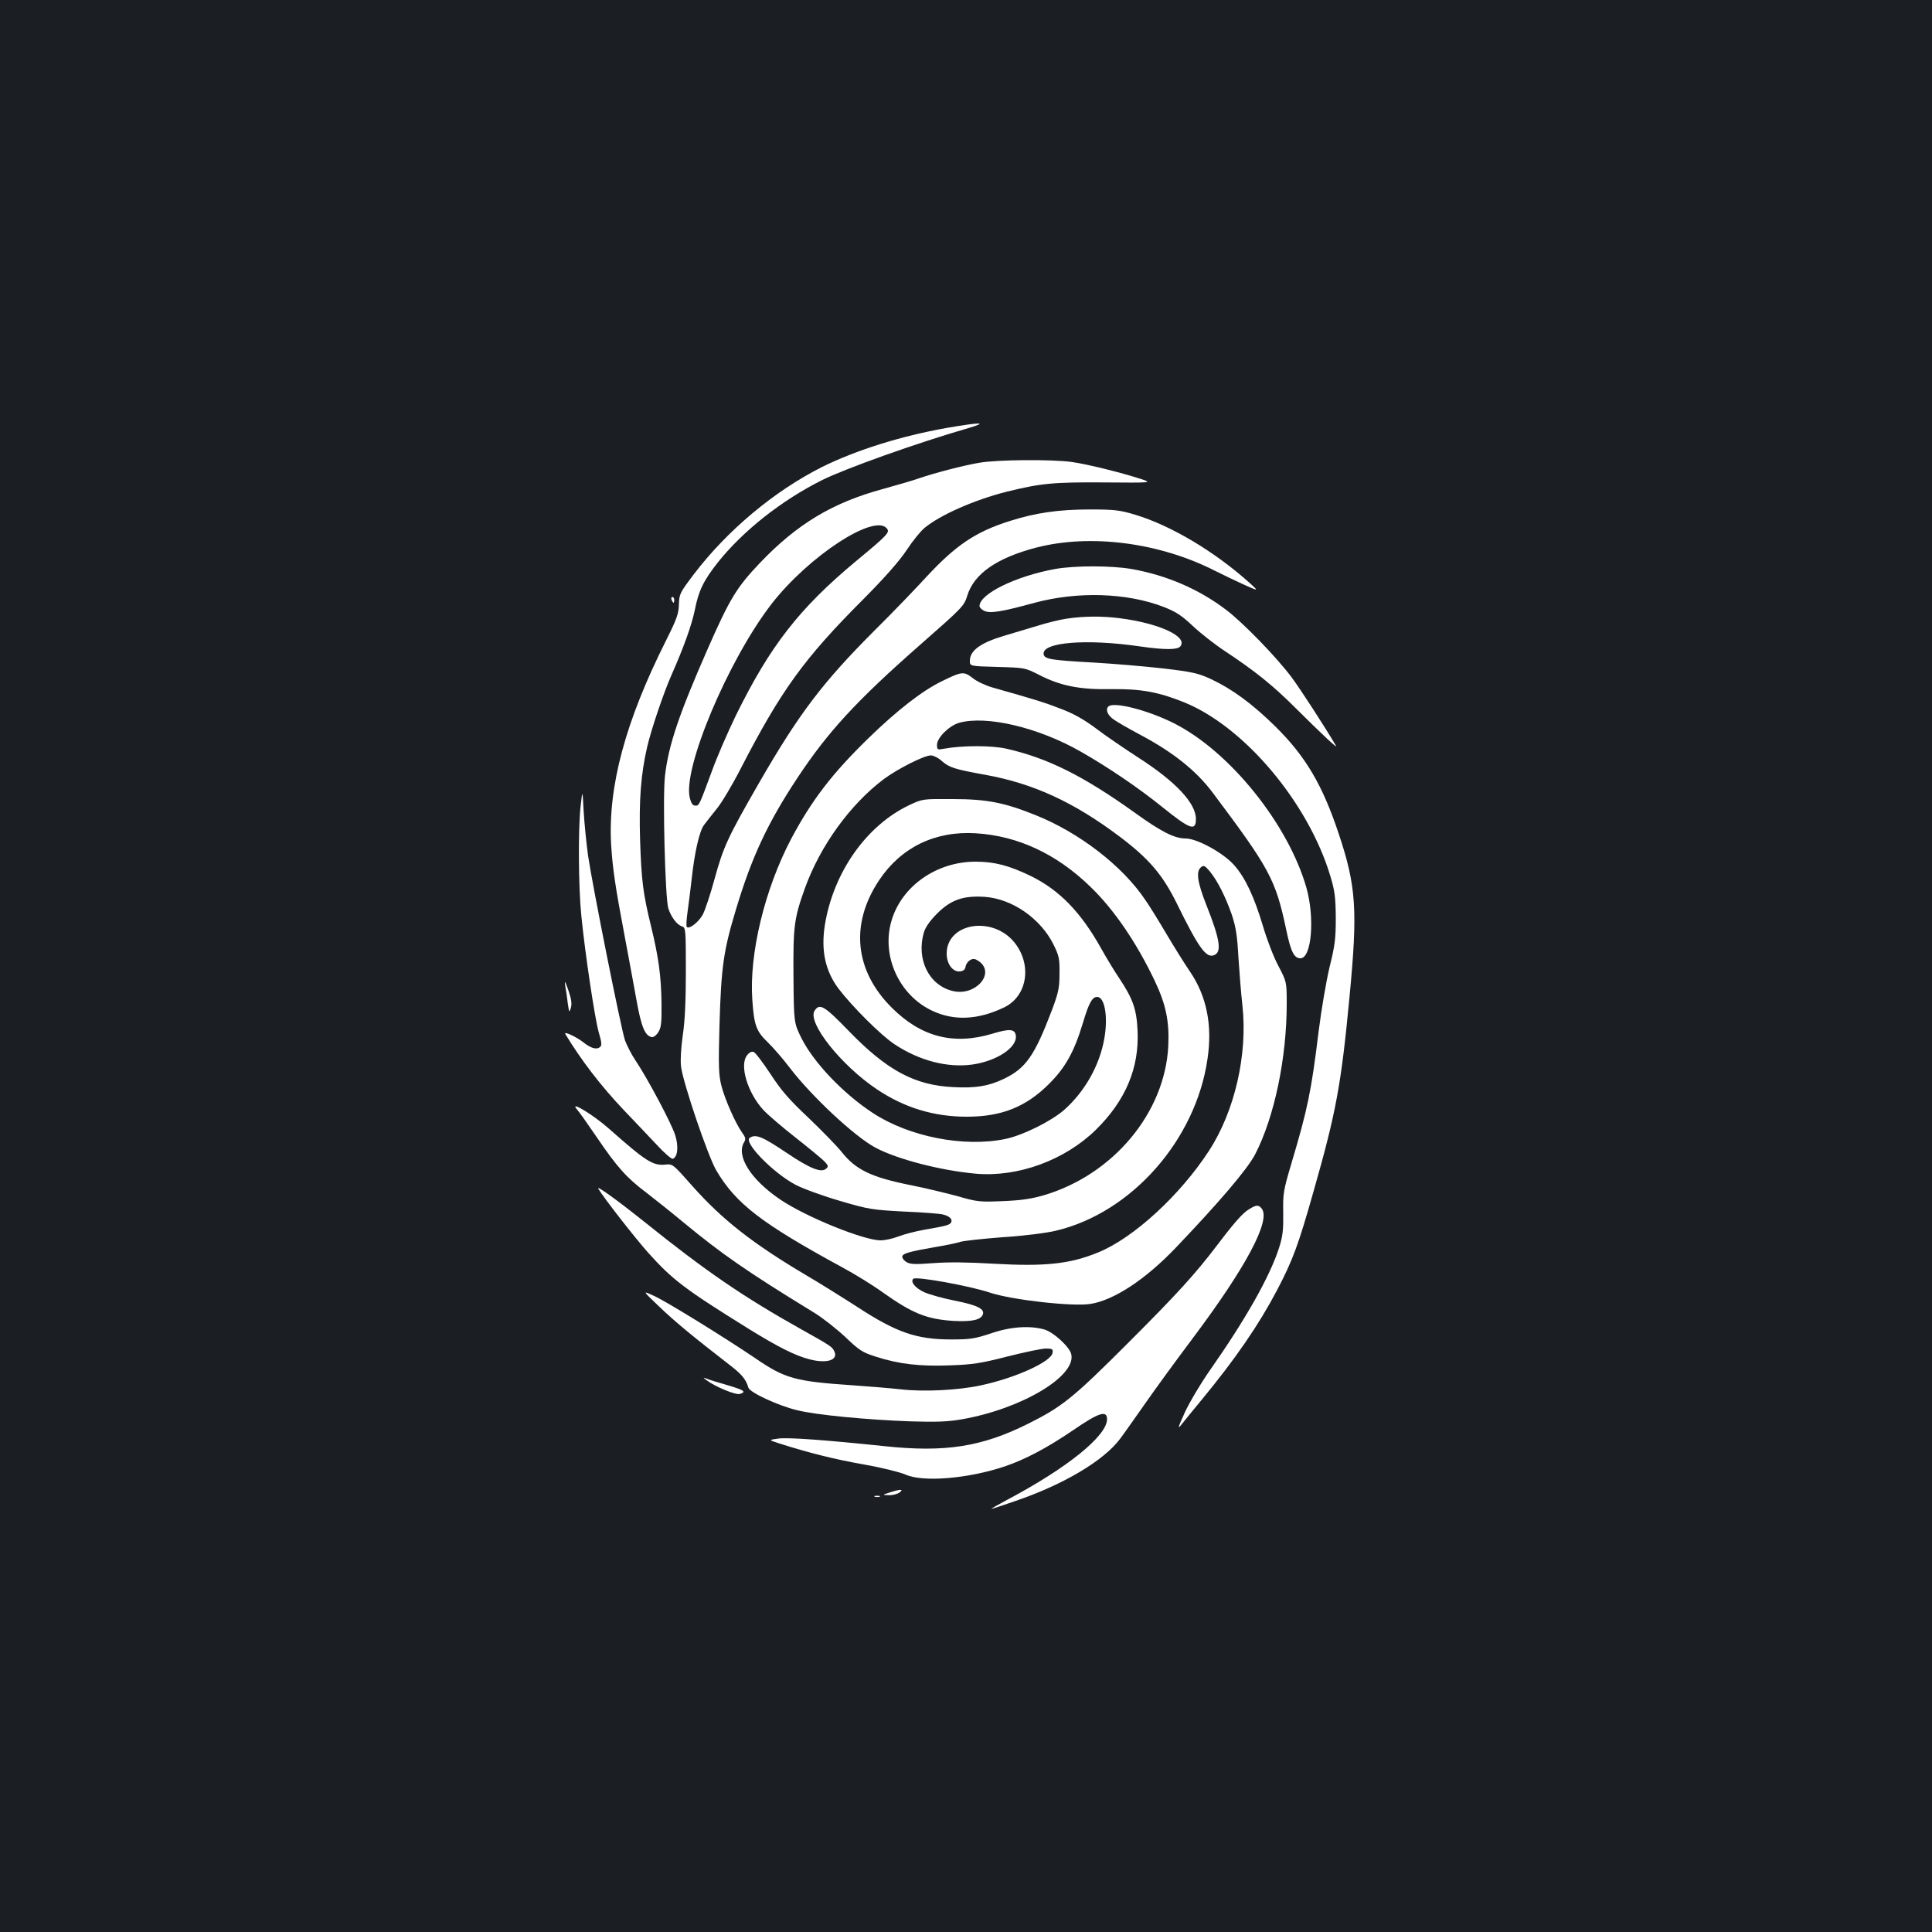 <?xml version="1.0" standalone="no"?>
<!DOCTYPE svg PUBLIC "-//W3C//DTD SVG 20010904//EN"
 "http://www.w3.org/TR/2001/REC-SVG-20010904/DTD/svg10.dtd">
<svg version="1.0" xmlns="http://www.w3.org/2000/svg"
 width="1000pt" height="1000pt" viewBox="0 0 1000 1000"
 preserveAspectRatio="xMidYMid meet">
<rect width="100%" height="100%" fill="#1b1f23"/>
<g transform="translate(0,1000) scale(0.1,-0.1)"
fill="#ffffff" stroke="none">
<path d="M4900 7785 c-237 -42 -469 -115 -645 -202 -248 -125 -491 -328 -665
-557 -71 -94 -74 -100 -76 -154 -1 -49 -11 -76 -67 -188 -210 -418 -300 -753
-284 -1053 8 -128 21 -217 72 -486 19 -99 45 -243 59 -319 25 -140 44 -187 79
-194 9 -2 24 9 34 25 15 23 18 47 17 148 -2 144 -15 240 -54 400 -41 168 -50
233 -57 450 -6 203 4 338 37 480 21 91 87 285 126 372 62 140 104 257 120 334
20 103 46 155 122 251 129 161 327 318 537 423 121 60 490 192 760 270 104 31
59 30 -115 0z"/>
<path d="M5070 7605 c-79 -13 -236 -54 -311 -80 -24 -9 -109 -34 -189 -56
-262 -71 -445 -182 -636 -382 -121 -127 -157 -186 -272 -448 -149 -339 -202
-498 -220 -654 -13 -109 1 -633 17 -686 14 -45 45 -86 71 -94 19 -6 20 -16 20
-232 0 -154 -5 -259 -16 -332 -9 -65 -13 -127 -9 -161 10 -84 140 -467 183
-539 101 -171 233 -273 652 -501 63 -34 158 -92 210 -130 154 -109 227 -138
365 -147 95 -5 141 5 152 33 11 29 -29 49 -146 72 -61 12 -131 32 -156 43 -48
22 -74 54 -58 70 14 14 293 -37 395 -71 112 -38 429 -74 523 -59 122 20 283
126 440 290 229 240 372 408 412 485 99 192 163 497 163 778 0 114 0 114 -44
198 -24 45 -60 139 -80 208 -45 150 -92 250 -149 313 -56 63 -191 137 -250
137 -58 0 -127 35 -264 134 -267 191 -452 283 -665 331 -77 17 -225 17 -320 0
-36 -7 -38 -6 -38 20 0 37 63 99 115 114 142 39 410 -24 630 -150 142 -81 301
-189 422 -287 143 -115 173 -126 173 -61 0 82 -105 194 -300 319 -72 47 -171
114 -219 151 -62 46 -115 76 -182 101 -85 33 -131 47 -350 109 -36 10 -83 32
-104 49 -46 36 -56 35 -160 -16 -101 -49 -231 -150 -379 -294 -190 -185 -294
-321 -401 -522 -137 -260 -218 -596 -201 -833 9 -132 20 -162 80 -220 28 -27
80 -87 114 -132 112 -147 336 -356 443 -413 114 -61 341 -119 520 -135 219
-19 461 70 622 228 153 151 224 319 215 512 -5 112 -24 165 -95 272 -22 32
-64 101 -93 153 -105 188 -216 303 -365 376 -112 54 -187 74 -286 74 -202 0
-383 -127 -435 -307 -53 -181 40 -385 212 -465 113 -53 237 -47 372 18 121 59
145 223 51 338 -115 138 -349 98 -349 -60 0 -54 32 -96 69 -92 18 2 27 10 29
26 2 12 13 27 24 33 16 9 26 7 47 -8 83 -62 -19 -179 -135 -153 -125 28 -193
164 -152 304 8 27 32 61 69 98 70 70 134 93 244 86 143 -9 291 -112 358 -247
29 -59 32 -74 31 -151 0 -73 -6 -99 -38 -185 -91 -240 -136 -305 -252 -360
-78 -37 -145 -48 -258 -42 -201 9 -346 87 -544 292 -126 130 -150 144 -176
103 -38 -61 138 -283 324 -407 142 -95 294 -141 464 -141 181 0 307 51 426
170 85 85 130 166 175 315 31 104 48 135 74 135 39 0 57 -103 37 -215 -24
-139 -101 -275 -208 -370 -68 -59 -213 -131 -303 -150 -215 -45 -499 11 -687
134 -154 101 -305 260 -369 386 -40 81 -40 81 -42 320 -2 260 3 301 59 457 79
219 233 433 408 565 71 53 209 123 244 123 13 0 40 -13 58 -30 38 -33 67 -42
222 -70 250 -45 459 -141 697 -320 151 -114 222 -196 296 -346 114 -232 152
-284 193 -268 41 16 31 81 -40 260 -47 119 -54 173 -28 195 14 12 20 9 45 -20
40 -48 83 -134 115 -226 21 -64 28 -108 34 -220 5 -77 14 -191 21 -252 27
-252 -40 -544 -173 -749 -150 -231 -392 -453 -575 -527 -147 -60 -276 -73
-540 -58 -132 8 -236 9 -313 3 -92 -7 -119 -6 -137 5 -13 7 -23 20 -23 28 0
17 37 27 175 51 55 9 111 21 125 26 14 5 112 16 217 24 112 7 229 22 279 34
391 93 723 469 784 889 26 174 -4 324 -90 451 -28 41 -83 129 -122 195 -39 66
-88 146 -110 177 -118 176 -341 348 -568 439 -162 65 -252 83 -430 83 -154 1
-155 1 -223 -31 -224 -106 -395 -351 -438 -624 -20 -130 3 -235 71 -326 71
-93 220 -242 290 -288 128 -85 274 -123 403 -105 126 18 232 88 225 149 -4 35
-32 38 -120 11 -202 -61 -370 -18 -523 135 -192 192 -216 433 -64 660 113 169
289 255 499 242 217 -13 418 -106 593 -276 122 -117 240 -290 334 -488 58
-122 76 -210 70 -338 -18 -345 -284 -664 -642 -771 -69 -20 -120 -27 -215 -31
-118 -5 -132 -4 -235 26 -60 16 -167 42 -238 56 -206 41 -288 80 -361 173 -25
31 -102 110 -171 176 -100 94 -141 141 -197 227 -39 59 -78 111 -87 114 -10 4
-23 -2 -34 -17 -41 -50 2 -194 84 -283 23 -25 99 -90 168 -144 69 -54 136
-110 149 -123 20 -22 21 -26 7 -38 -25 -21 -83 2 -199 80 -131 88 -163 101
-195 81 -35 -22 118 -180 236 -243 38 -20 139 -57 228 -83 152 -45 169 -47
335 -56 96 -4 186 -11 200 -15 33 -8 50 -23 44 -39 -6 -15 -23 -20 -139 -40
-46 -8 -107 -24 -135 -35 -28 -11 -69 -20 -92 -20 -88 0 -388 122 -519 211
-154 104 -231 227 -187 298 9 15 7 24 -11 49 -35 49 -89 172 -107 242 -14 56
-16 99 -10 313 9 302 20 384 86 602 81 269 163 445 317 678 158 239 306 400
635 689 222 195 228 201 245 256 35 113 154 195 358 248 280 72 636 26 923
-120 48 -24 119 -58 157 -75 70 -31 70 -31 25 10 -182 164 -409 299 -595 355
-80 24 -107 27 -235 27 -160 0 -278 -17 -411 -59 -179 -56 -282 -126 -434
-290 -55 -60 -174 -184 -266 -275 -271 -271 -393 -432 -600 -791 -160 -278
-185 -331 -230 -496 -22 -81 -50 -165 -62 -187 -22 -39 -70 -76 -82 -63 -4 3
-2 39 4 80 6 40 15 116 21 168 15 138 40 248 64 280 12 16 41 53 66 84 25 30
81 124 124 208 209 405 327 569 636 878 112 113 185 196 223 253 30 46 72 98
93 115 81 67 259 145 421 186 177 44 243 51 508 49 250 -2 250 -2 190 18 -109
35 -279 77 -359 88 -103 14 -382 12 -476 -4z m-480 -340 c17 -20 7 -32 -160
-170 -293 -244 -444 -438 -621 -798 -42 -87 -98 -215 -123 -285 -68 -184 -67
-182 -87 -182 -13 0 -21 11 -28 38 -41 149 199 718 424 1008 192 246 530 467
595 389z"/>
<path d="M5462 7055 c-204 -37 -392 -129 -392 -192 0 -7 11 -19 25 -25 31 -14
88 -5 260 42 223 60 477 52 667 -21 66 -26 93 -44 152 -99 39 -37 114 -96 166
-130 157 -104 249 -178 365 -294 142 -141 221 -215 210 -196 -57 97 -186 296
-231 356 -79 105 -250 281 -337 347 -140 107 -309 180 -491 212 -106 18 -293
18 -394 0z"/>
<path d="M3476 6895 c4 -8 8 -15 10 -15 2 0 4 7 4 15 0 8 -4 15 -10 15 -5 0
-7 -7 -4 -15z"/>
<path d="M5522 6798 c-35 -5 -105 -22 -155 -38 -51 -15 -126 -38 -167 -50
-125 -37 -180 -77 -180 -131 0 -27 0 -27 143 -31 141 -4 142 -4 215 -41 111
-57 209 -77 377 -74 151 2 243 -15 376 -69 311 -127 641 -519 755 -899 23 -76
27 -109 28 -215 0 -108 -4 -142 -32 -255 -17 -71 -43 -222 -57 -335 -38 -311
-57 -401 -141 -683 -41 -138 -44 -155 -42 -255 1 -88 -2 -120 -22 -182 -47
-146 -171 -366 -353 -626 -50 -71 -110 -172 -134 -224 -38 -83 -39 -91 -15
-60 15 19 59 73 98 120 179 217 298 390 395 574 81 155 110 234 188 510 117
410 143 552 186 1006 43 449 35 573 -56 845 -84 253 -172 401 -328 555 -118
116 -222 193 -333 245 -65 30 -93 37 -246 55 -96 11 -261 25 -368 31 -212 12
-247 17 -252 42 -12 63 220 82 500 41 126 -18 192 -18 207 0 42 50 -108 120
-313 146 -94 12 -185 11 -274 -2z"/>
<path d="M5737 6343 c-16 -15 -5 -44 26 -66 17 -13 77 -47 131 -76 175 -92
297 -189 383 -304 294 -392 325 -448 380 -707 24 -116 41 -150 74 -150 58 0
75 209 31 365 -94 329 -396 705 -685 851 -134 68 -314 114 -340 87z"/>
<path d="M3005 5825 c-13 -118 -11 -420 4 -565 19 -194 70 -533 90 -603 16
-55 17 -68 6 -77 -17 -14 -46 -6 -83 23 -36 29 -106 62 -96 45 81 -134 184
-269 303 -394 53 -55 129 -136 169 -178 39 -43 78 -76 84 -74 26 9 31 64 13
122 -19 61 -145 297 -205 386 -21 31 -45 78 -55 105 -21 62 -168 799 -191 955
-9 63 -19 167 -23 230 -6 115 -6 115 -16 25z"/>
<path d="M2926 4895 c4 -22 10 -62 13 -90 7 -47 8 -48 16 -21 6 21 2 46 -13
90 -18 51 -21 54 -16 21z"/>
<path d="M2987 4257 c11 -12 56 -76 101 -142 105 -155 156 -212 256 -287 44
-34 131 -103 191 -153 201 -166 330 -256 680 -470 44 -27 116 -84 161 -126 73
-70 88 -79 160 -102 119 -38 227 -50 382 -44 117 4 161 11 297 46 88 22 177
41 198 41 34 0 38 -3 35 -22 -6 -46 -193 -131 -373 -169 -117 -25 -295 -34
-415 -20 -52 6 -165 15 -250 21 -295 20 -347 35 -498 138 -159 108 -468 299
-530 326 -57 26 -57 26 28 -55 83 -80 181 -160 350 -291 79 -60 99 -83 114
-131 8 -25 155 -93 251 -116 99 -25 365 -50 590 -58 133 -4 191 -2 265 11 307
54 590 222 565 336 -8 38 -93 116 -141 129 -76 21 -176 14 -276 -21 -82 -27
-106 -31 -203 -31 -181 0 -284 35 -492 171 -76 49 -190 120 -253 157 -284 168
-442 292 -598 468 -99 112 -100 113 -139 109 -64 -6 -100 17 -290 185 -82 73
-211 151 -166 100z"/>
<path d="M3097 3847 c30 -50 187 -251 257 -330 126 -140 186 -187 521 -395
154 -95 241 -139 316 -158 88 -23 148 -4 128 40 -12 26 -16 28 -169 114 -299
167 -498 303 -815 558 -144 115 -251 192 -238 171z"/>
<path d="M6465 3741 c-32 -19 -74 -66 -165 -186 -115 -151 -205 -250 -463
-508 -283 -283 -339 -328 -515 -416 -240 -120 -430 -150 -747 -116 -297 31
-496 46 -546 39 -52 -7 -52 -7 7 -26 158 -50 283 -81 435 -108 92 -16 188 -40
215 -52 90 -41 324 -22 515 42 106 36 219 96 350 185 135 93 179 108 179 59 0
-86 -206 -252 -515 -416 -49 -26 -87 -48 -84 -48 4 0 60 18 125 41 249 85 456
208 541 321 22 29 80 112 130 183 50 72 160 223 245 336 277 369 408 614 358
674 -16 20 -28 19 -65 -4z"/>
<path d="M3657 2856 c45 -34 152 -78 173 -71 35 11 22 20 -67 46 -49 14 -97
29 -108 34 -17 6 -17 5 2 -9z"/>
<path d="M4605 2275 c-40 -13 -40 -13 -4 -14 19 -1 44 6 55 14 24 18 5 18 -51
0z"/>
<path d="M4528 2253 c6 -2 18 -2 25 0 6 3 1 5 -13 5 -14 0 -19 -2 -12 -5z"/>
</g>
</svg>
